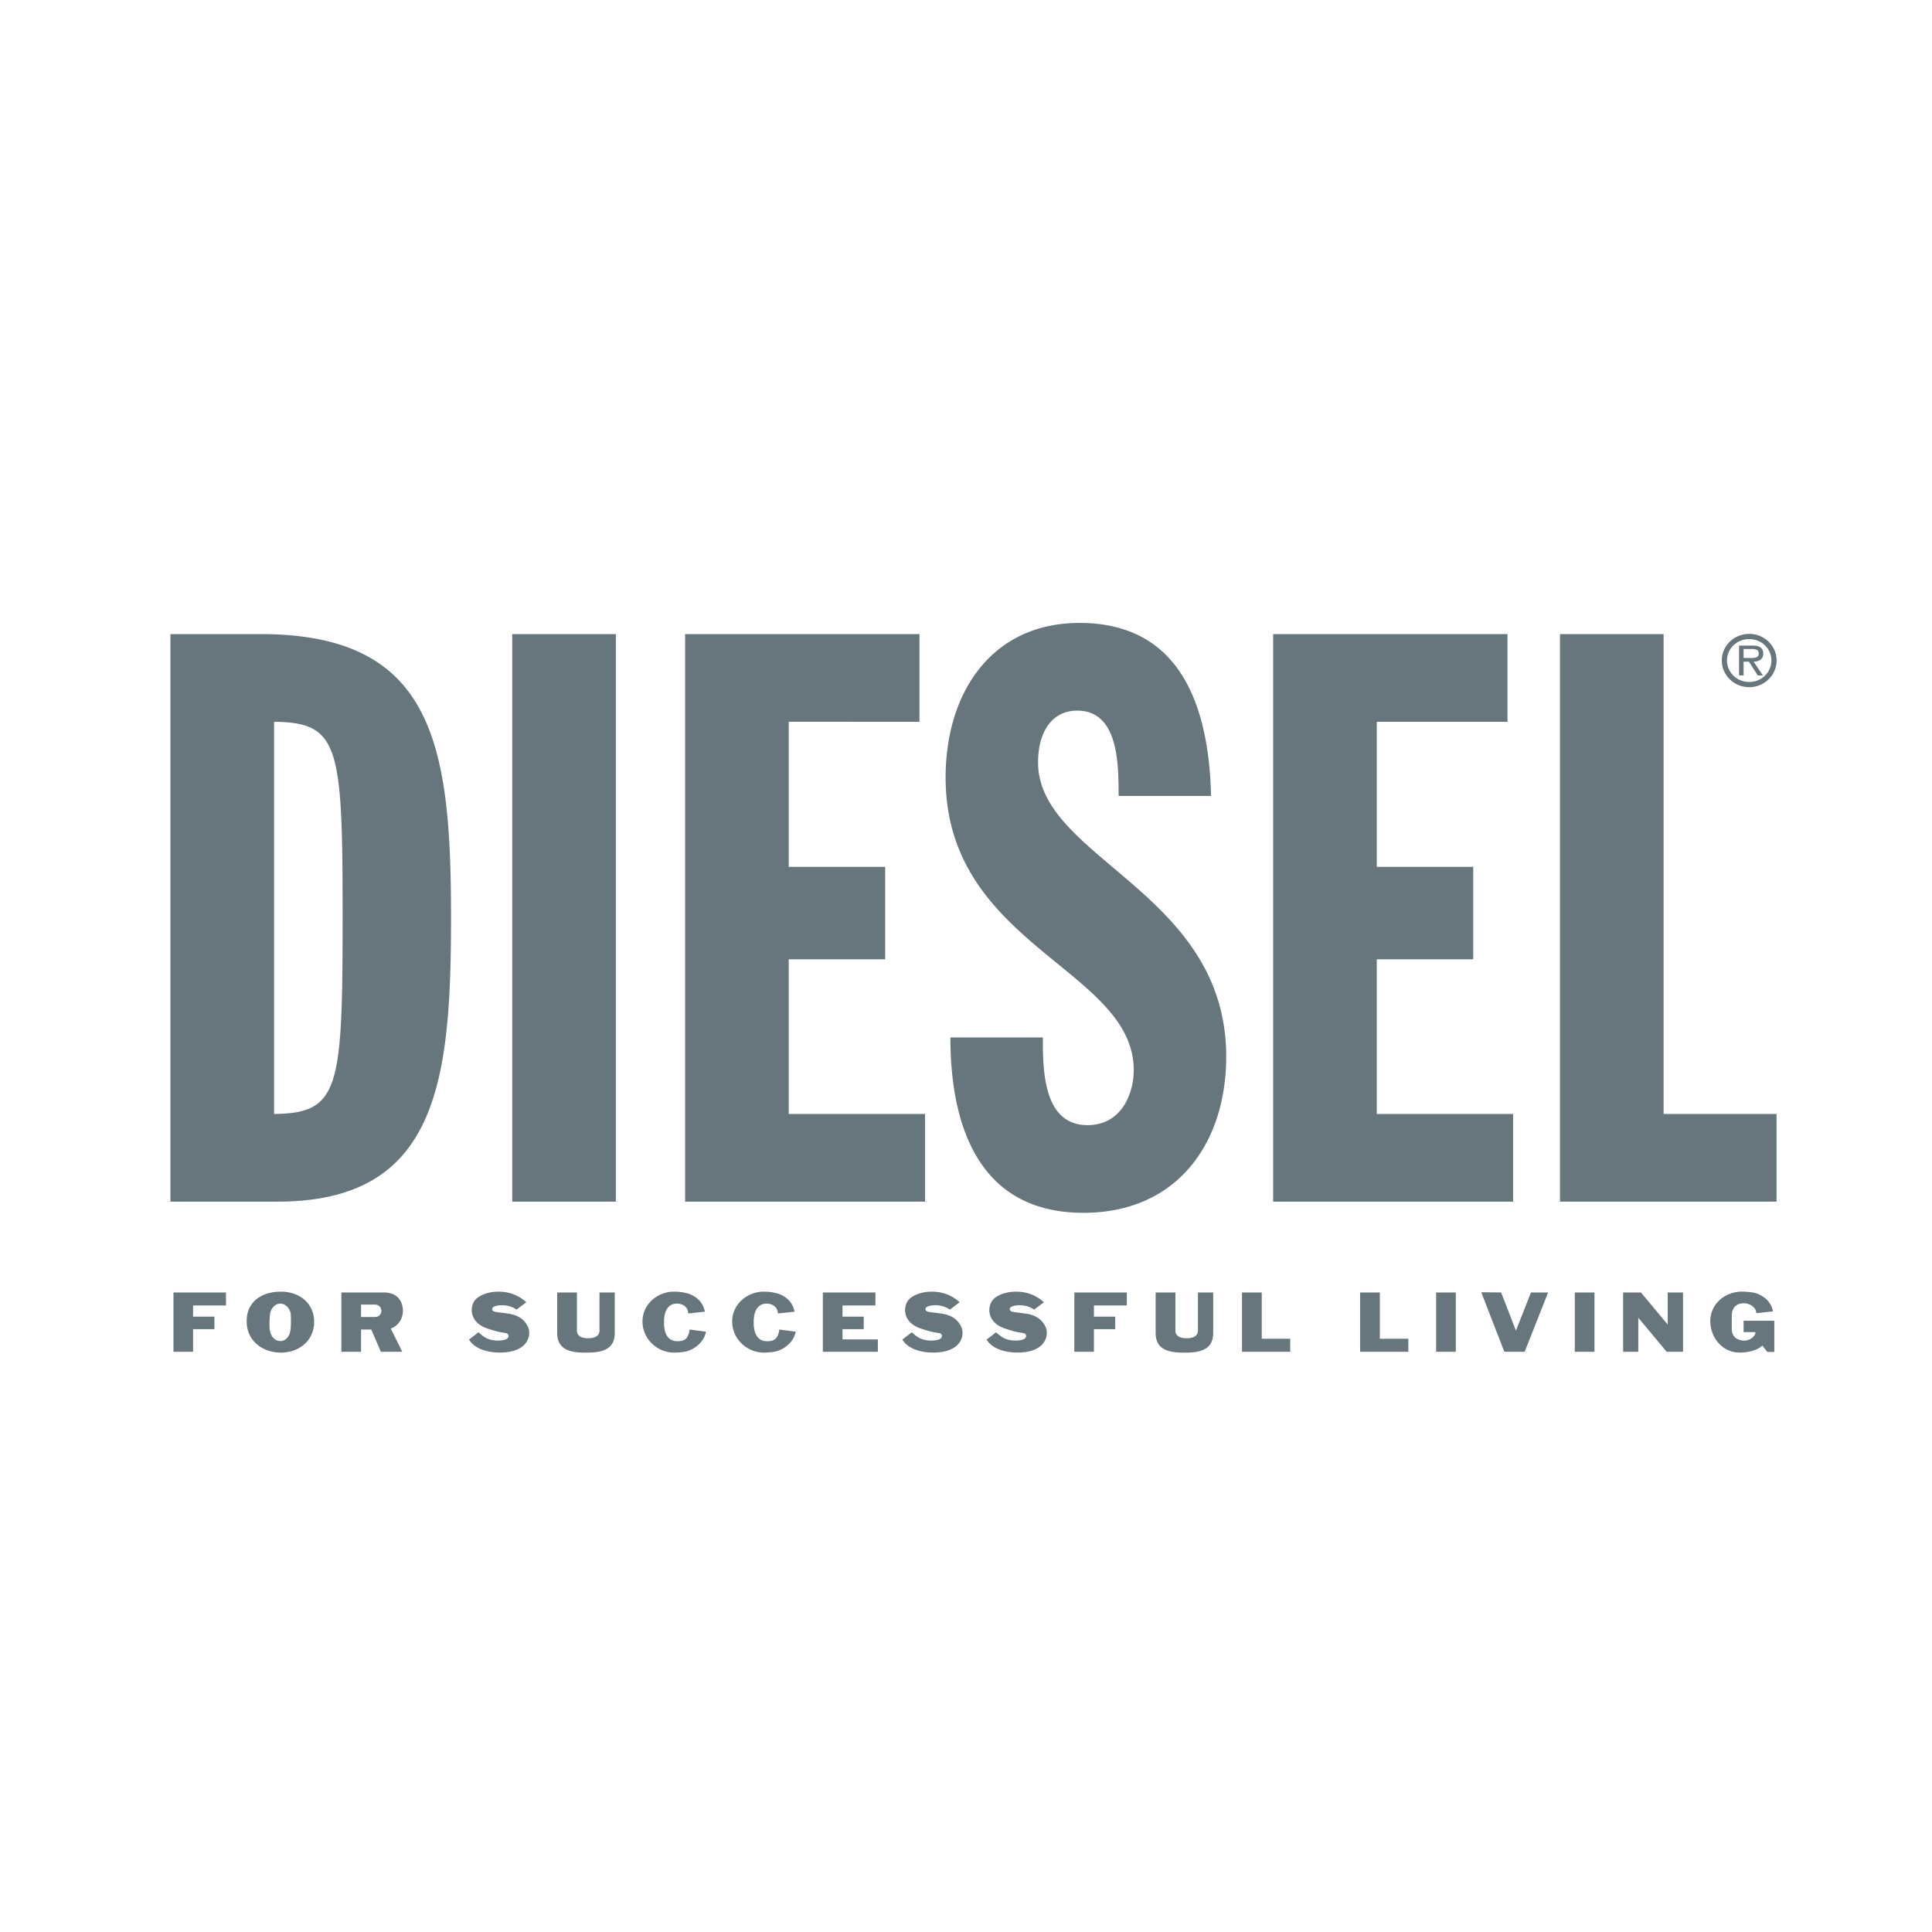 <svg id="SvgjsSvg1058" width="288" height="288" xmlns="http://www.w3.org/2000/svg" version="1.1" xmlns:xlink="http://www.w3.org/1999/xlink" xmlns:svgjs="http://svgjs.com/svgjs"><defs id="SvgjsDefs1059"></defs><g id="SvgjsG1060"><svg xmlns="http://www.w3.org/2000/svg" viewBox="0 0 192.756 192.756" width="288" height="288"><g fill-rule="evenodd" clip-rule="evenodd"><path fill="#67767d" d="M17.004 63.263h8.987c17.337 0 19.008 11.134 19.008 28.312 0 16.383-1.352 28.313-17.337 28.313H17.004V63.263zm10.339 47.878c6.521-.08 6.839-2.465 6.839-19.645 0-17.099-.318-19.405-6.839-19.485v39.13zM51.106 63.263h10.339v56.626H51.106V63.263zM68.353 63.263h23.382v8.748H78.692v14.475h9.623v9.225h-9.623v15.43h13.6v8.748H68.353V63.263zM104.047 103.506c0 3.182 0 8.748 4.455 8.748 3.42 0 4.611-3.182 4.611-5.488 0-10.1-18.769-12.406-18.769-29.187 0-8.51 4.612-15.429 13.36-15.429 9.307 0 12.885 7.079 13.123 17.258h-9.225c0-3.182 0-8.51-4.137-8.51-2.465 0-3.896 2.067-3.896 5.169 0 9.624 18.77 12.884 18.77 29.347 0 8.67-4.932 15.588-14.236 15.588-11.055 0-13.282-9.703-13.282-17.496h9.226zM127.021 63.263h23.383v8.748h-13.043v14.475h9.623v9.225h-9.623v15.43h13.6v8.748h-23.94V63.263zM155.639 63.263h10.34v47.878h11.271v8.748h-21.611V63.263zM171.783 65.887c0-1.454 1.227-2.644 2.74-2.644 1.506 0 2.727 1.19 2.727 2.644 0 1.483-1.221 2.672-2.727 2.672-1.513.001-2.74-1.189-2.74-2.672zm.52 0c0 1.212.986 2.153 2.221 2.153 1.221 0 2.207-.941 2.207-2.153 0-1.175-.986-2.124-2.207-2.124-1.235.001-2.221.949-2.221 2.124zm3.584 1.498h-.52l-.873-1.371h-.535v1.371h-.453v-2.974h1.334c.256 0 .512.015.744.143.227.128.34.392.34.64 0 .588-.422.806-.963.821l.926 1.37zm-1.432-1.739c.43 0 1.018.075 1.018-.459 0-.384-.34-.437-.723-.437h-.791v.896h.496zM22.546 130.248h-3.283v1.113h2.125v1.248h-2.125v2.258h-1.956v-5.918h5.239v1.299zM28.022 134.949c-1.852 0-3.417-1.203-3.409-3.107-.022-2.029 1.572-2.975 3.409-2.975 1.853 0 3.313 1.166 3.321 2.99.007 1.873-1.468 3.092-3.321 3.092zm.989-3.808c-.037-.51-.473-1.078-1.041-1.078-.59 0-.974.562-1.033 1.078-.03.311-.096 1.107-.007 1.609.096.59.494 1.047 1.04 1.047.539 0 .916-.457 1.004-1.062.067-.413.059-1.239.037-1.594zM36.022 132.646v2.221h-1.963v-5.918h4.229c1.247 0 1.874.744 1.911 1.764.029.826-.472 1.58-1.21 1.838l1.144 2.316H38l-.959-2.221h-1.019zm0-1.248h1.409a.618.618 0 1 0 0-1.238h-1.409v1.238zM49.101 130.625c0 .146.199.242.347.266.546.08.568.066 1.262.17.893.125 1.586.516 1.963 1.32.199.42.17 1.018-.133 1.498-.583.914-1.867 1.041-2.398 1.062-.768.037-2.583-.059-3.351-1.291l.944-.725c.133.111.34.297.473.385.679.518 1.675.494 2.155.354.132-.035.288-.133.324-.205.104-.164.044-.406-.177-.443-.413-.09-.649-.066-1.594-.377-.576-.17-1.321-.449-1.69-1.211a1.71 1.71 0 0 1 .029-1.504c.362-.695 1.402-.945 1.845-1.012 1.085-.141 2.34.037 3.41 1.012l-.974.738c-.664-.488-1.646-.531-2.199-.318-.14.066-.236.133-.236.281zM58.675 133.518c.768 0 1.137-.289 1.137-.783v-3.785h1.52v4.021c0 1.277-.693 1.979-2.679 1.979h-.384c-1.985 0-2.679-.709-2.679-1.979v-4.021h1.97v3.801c.001.456.34.767 1.115.767zM70.434 132.861c-.163.959-1.033 1.711-1.919 1.955-.258.074-.797.133-1.247.133-1.697 0-3.173-1.365-3.166-3.115 0-1.689 1.476-2.967 3.151-2.967.561 0 .981.082 1.262.156.886.221 1.646.885 1.808 1.844l-1.661.178c-.022-.768-.715-1.012-1.21-.982-.687.031-1.203.6-1.203 1.801v.141c0 1.211.517 1.75 1.181 1.801.76.045 1.24-.141 1.373-1.158l1.631.213zM79.382 132.861c-.162.959-1.033 1.711-1.919 1.955-.258.074-.797.133-1.247.133-1.697 0-3.173-1.365-3.166-3.115 0-1.689 1.476-2.967 3.151-2.967.561 0 .981.082 1.262.156.886.221 1.646.885 1.808 1.844l-1.66.178c-.022-.768-.716-1.012-1.21-.982-.687.031-1.203.6-1.203 1.801v.141c0 1.211.517 1.75 1.181 1.801.76.045 1.239-.141 1.373-1.158l1.63.213zM87.585 134.867h-5.49v-5.918h5.247v1.299h-3.284v1.113h2.117v1.248h-2.117v1.026h3.527v1.232zM92.333 130.625c0 .146.199.242.347.266.546.08.568.066 1.262.17.893.125 1.586.516 1.962 1.32.199.42.17 1.018-.132 1.498-.583.914-1.867 1.041-2.398 1.062-.768.037-2.583-.059-3.351-1.291l.944-.725c.133.111.34.297.473.385.679.518 1.675.494 2.155.354.133-.035.288-.133.325-.205.104-.164.044-.406-.177-.443-.414-.09-.65-.066-1.595-.377-.575-.17-1.321-.449-1.689-1.211a1.71 1.71 0 0 1 .029-1.504c.361-.695 1.402-.945 1.845-1.012 1.085-.141 2.34.037 3.41 1.012l-.974.738c-.664-.488-1.646-.531-2.199-.318-.141.066-.237.133-.237.281zM100.74 130.625c0 .146.199.242.348.266.545.08.568.066 1.262.17.893.125 1.586.516 1.963 1.32.199.42.17 1.018-.133 1.498-.584.914-1.867 1.041-2.398 1.062-.768.037-2.582-.059-3.35-1.291l.943-.725c.133.111.34.297.473.385.68.518 1.676.494 2.154.354.133-.035.289-.133.326-.205.102-.164.043-.406-.178-.443-.414-.09-.65-.066-1.594-.377-.576-.17-1.322-.449-1.691-1.211a1.71 1.71 0 0 1 .031-1.504c.361-.695 1.4-.945 1.844-1.012 1.086-.141 2.34.037 3.41 1.012l-.975.738c-.664-.488-1.646-.531-2.199-.318-.14.066-.236.133-.236.281zM112.424 130.248h-3.283v1.113h2.125v1.248h-2.125v2.258h-1.955v-5.918h5.238v1.299zM118.383 133.518c.768 0 1.137-.289 1.137-.783v-3.785h1.52v4.021c0 1.277-.693 1.979-2.678 1.979h-.385c-1.984 0-2.678-.709-2.678-1.979v-4.021h1.971v3.801c0 .456.337.767 1.113.767zM125.885 128.949v4.619h2.84v1.299h-4.811v-5.918h1.971zM137.668 128.949v4.619h2.84v1.299h-4.811v-5.918h1.971zM145.246 128.949v5.918h-1.963v-5.918h1.963zM149.77 128.949l1.476 3.809 1.498-3.809h1.711l-2.338 5.918h-2.029l-2.303-5.939 1.985.021zM159.082 128.949v5.918h-1.963v-5.918h1.963zM166.389 132.152v-3.203h1.527v5.918h-1.631l-2.834-3.394v3.394h-1.512v-5.918h1.778l2.672 3.203zM173.959 132.904v-1.137h3.062v3.115h-.701l-.488-.635c-.568.531-1.564.701-2.279.701-1.676 0-2.916-1.469-2.916-3.145 0-1.697 1.461-2.938 3.158-2.938.451 0 .99.061 1.248.119.893.236 1.682.885 1.846 1.852l-1.668.178c0-.576-.629-.988-1.24-.988-.68 0-1.203.375-1.203 1.275v1.285c0 .826.605 1.166 1.277 1.166.523 0 1.084-.428 1.084-.797 0-.037-.014-.053-.059-.053h-1.121v.002z" class="svgShape colorffffff-3 selectable"></path></g></svg></g></svg>